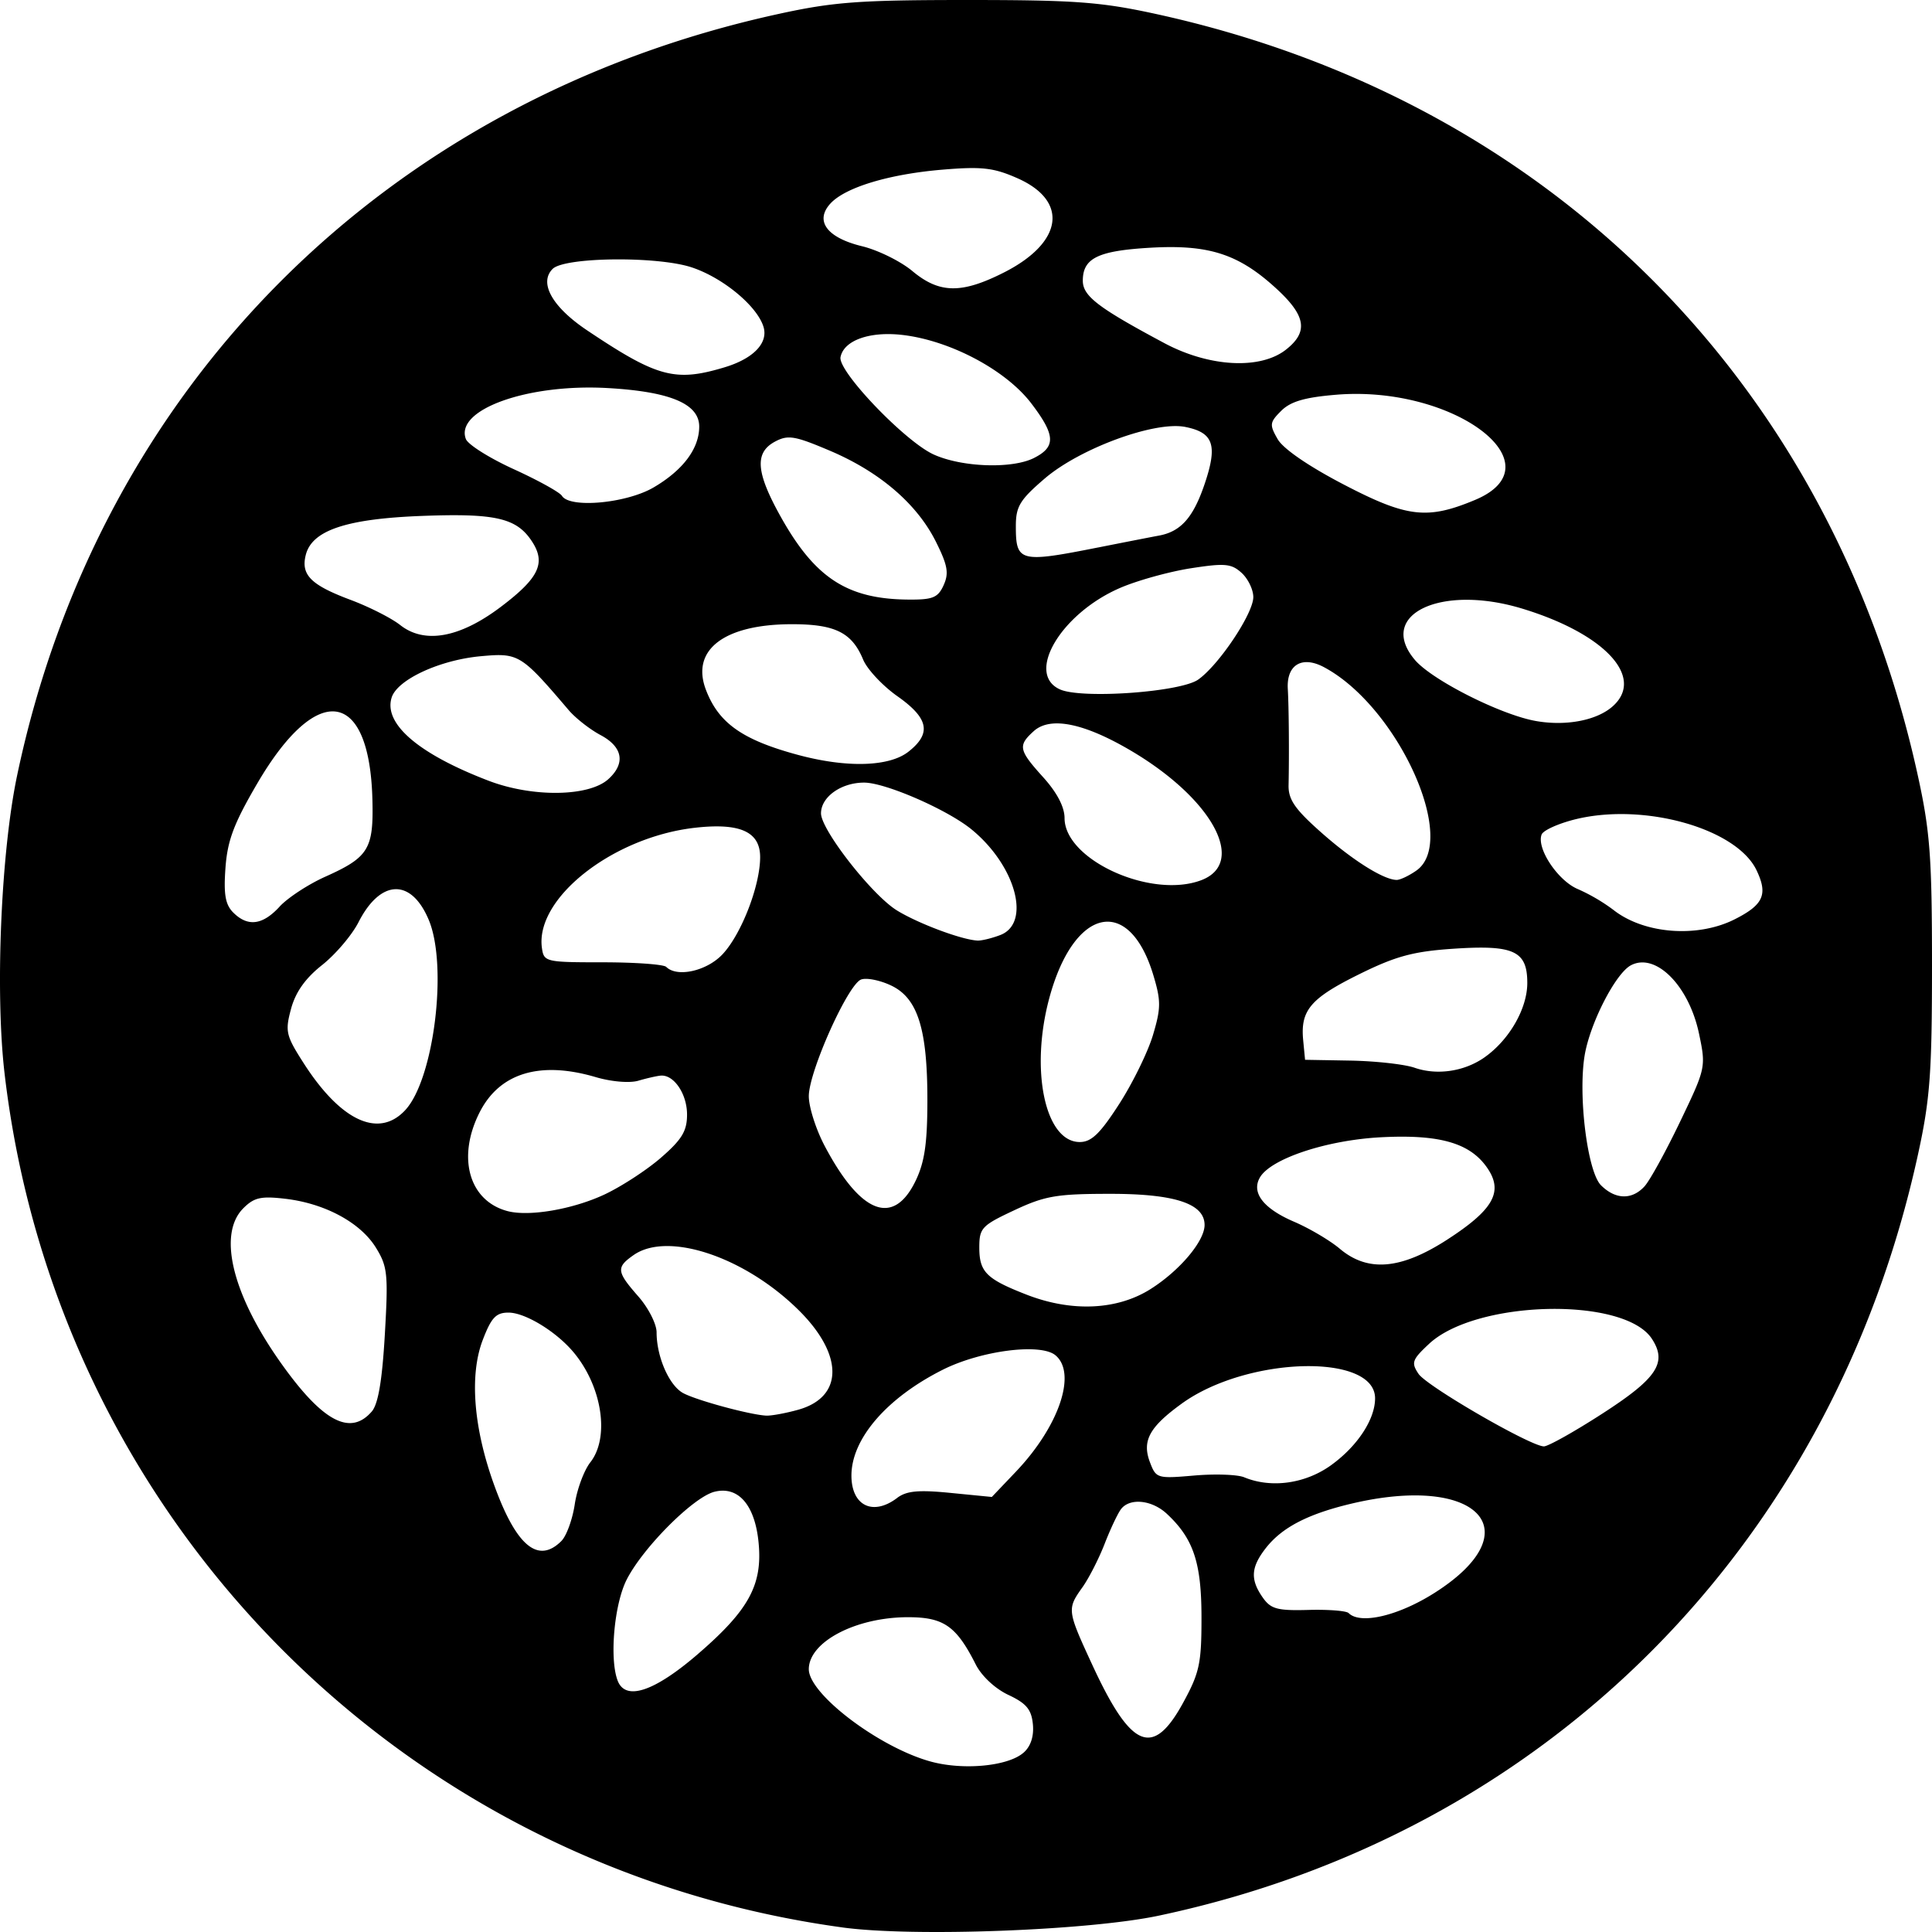<svg xmlns="http://www.w3.org/2000/svg" width="80" height="80"><path d="M34.878 79.81C16.53 77.297 2.331 62.819.188 44.44c-.392-3.372-.149-9.143.521-12.33C4.095 16 15.959 4.133 32.231.579 34.51.08 35.596 0 40.047 0c4.45 0 5.536.08 7.816.578 16.29 3.56 28.002 15.276 31.559 31.576.498 2.28.578 3.367.578 7.82 0 4.452-.08 5.539-.578 7.82-3.541 16.227-15.408 28.13-31.433 31.528-2.916.619-10.186.89-13.11.489zm7.513-7.242c.293-.262.427-.68.378-1.175-.06-.609-.271-.862-1.013-1.21-.55-.258-1.11-.781-1.353-1.262-.805-1.593-1.326-1.956-2.804-1.956-2.161 0-4.108 1.02-4.108 2.154 0 1.026 2.897 3.225 5.03 3.818 1.36.379 3.235.2 3.87-.37zm6.606-2.072c.673-1.234.756-1.623.754-3.531-.002-2.267-.333-3.254-1.434-4.281-.618-.576-1.53-.67-1.896-.197-.134.174-.44.82-.679 1.436-.24.617-.654 1.429-.922 1.805-.64.9-.634.952.406 3.203 1.614 3.496 2.515 3.87 3.771 1.565zm-20.089-2.014c2.102-1.814 2.671-2.86 2.504-4.6-.15-1.563-.84-2.36-1.828-2.111-.87.218-2.954 2.304-3.633 3.635-.519 1.017-.721 3.283-.375 4.187.327.852 1.519.455 3.332-1.11zm30.493-2.524c4.048-2.57 1.803-4.95-3.476-3.687-1.776.425-2.838.978-3.502 1.822-.627.798-.661 1.306-.137 2.055.335.478.603.551 1.888.516.824-.023 1.575.035 1.67.13.484.485 2.059.115 3.557-.836zm-36.154-2.15c.21-.21.458-.892.552-1.516.093-.624.384-1.407.645-1.74.817-1.039.484-3.172-.716-4.583-.723-.85-1.99-1.617-2.672-1.617-.519 0-.712.206-1.069 1.14-.554 1.453-.38 3.645.48 6.013.912 2.516 1.818 3.266 2.78 2.304zm13.898-1.78c.39-.295.882-.342 2.214-.21l1.71.168 1.003-1.053c1.782-1.875 2.526-4.071 1.631-4.815-.616-.511-3.086-.194-4.665.6-2.32 1.165-3.782 2.86-3.782 4.382 0 1.249.888 1.685 1.89.929zm17.982-1.365c1.086-.786 1.812-1.894 1.812-2.761 0-1.883-5.307-1.738-8.008.22-1.343.973-1.65 1.542-1.313 2.43.252.664.303.679 1.828.547.862-.075 1.795-.043 2.072.072 1.126.466 2.541.267 3.61-.508zm11.223-2.128c2.269-1.464 2.697-2.112 2.05-3.099-1.146-1.751-7.278-1.611-9.228.212-.7.654-.744.778-.434 1.24.345.514 4.614 2.986 5.189 3.004.168.005 1.259-.605 2.423-1.357zm-50.958-.084c.267-.307.432-1.277.543-3.187.145-2.507.113-2.82-.37-3.602-.64-1.037-2.105-1.828-3.742-2.022-1.016-.12-1.3-.057-1.748.392-1.073 1.074-.455 3.586 1.586 6.447 1.704 2.39 2.844 2.992 3.73 1.972zm17.655-.075c1.888-.525 1.894-2.281.014-4.135-2.235-2.205-5.411-3.262-6.825-2.271-.729.51-.709.682.196 1.713.416.474.756 1.142.756 1.485 0 1.013.518 2.2 1.098 2.516.551.299 2.755.897 3.44.934.209.01.803-.098 1.321-.242zm14.602-5.003c1.206-.765 2.23-1.982 2.23-2.649 0-.883-1.231-1.29-3.896-1.29-2.223 0-2.71.082-3.982.679-1.352.633-1.45.738-1.45 1.546 0 1.008.29 1.299 1.94 1.943 1.88.736 3.77.652 5.158-.229zm12.28-2.045c1.885-1.219 2.315-1.96 1.69-2.915-.701-1.071-1.963-1.449-4.424-1.322-2.265.117-4.593.892-5.031 1.676-.352.628.157 1.28 1.422 1.823.632.271 1.484.774 1.892 1.118 1.163.98 2.53.862 4.452-.38zm-34.904-1.864c.704-.33 1.763-1.019 2.352-1.533.862-.75 1.072-1.1 1.072-1.779 0-.854-.544-1.659-1.09-1.613-.163.014-.58.109-.927.211-.359.106-1.12.042-1.765-.149-2.306-.679-3.974-.175-4.803 1.451-.952 1.868-.448 3.67 1.147 4.096.892.238 2.697-.07 4.014-.684zm12.872-.535c.381-.774.499-1.539.504-3.28.01-3.02-.39-4.31-1.495-4.838-.466-.223-1.03-.335-1.252-.25-.548.211-2.163 3.817-2.163 4.83 0 .448.294 1.37.652 2.05 1.482 2.812 2.836 3.349 3.754 1.488zm30.204.189c.22-.243.882-1.448 1.472-2.679 1.061-2.213 1.07-2.252.78-3.636-.419-1.994-1.8-3.378-2.825-2.83-.64.344-1.702 2.424-1.915 3.753-.27 1.688.125 4.798.679 5.352.599.6 1.29.615 1.81.04zm-21.756-3.406c.558-.867 1.186-2.15 1.396-2.85.334-1.119.336-1.42.016-2.483-.999-3.322-3.287-2.822-4.305.94-.808 2.987-.179 5.97 1.259 5.97.482 0 .842-.347 1.634-1.577zm-29.562.253c1.187-1.285 1.766-5.97.972-7.871-.725-1.735-1.999-1.694-2.91.093-.273.535-.952 1.333-1.51 1.775-.694.55-1.097 1.12-1.284 1.813-.251.934-.212 1.103.525 2.252 1.539 2.399 3.112 3.123 4.207 1.938zm44.694-2.187c1.022-.722 1.765-2.017 1.765-3.076 0-1.334-.558-1.588-3.104-1.414-1.629.112-2.355.31-3.861 1.055-2.014.996-2.435 1.493-2.315 2.732l.078.809 1.89.033c1.04.02 2.232.152 2.648.297.932.323 2.066.153 2.9-.436zm-31.553-4.269c.78-.837 1.553-2.839 1.552-4.02-.002-1.052-.836-1.426-2.709-1.212-3.398.388-6.618 2.922-6.327 4.979.081.574.156.591 2.52.591 1.341 0 2.523.086 2.627.19.45.449 1.686.17 2.337-.528zm11.493-.79c1.292-.492.645-2.876-1.188-4.375-1.007-.822-3.567-1.938-4.449-1.938-.951 0-1.784.594-1.784 1.273 0 .682 2.108 3.38 3.141 4.018.874.54 2.668 1.213 3.335 1.25.164.01.59-.093.945-.228zm30.416-.654c1.19-.602 1.379-1.028.902-2.029-.822-1.723-4.621-2.802-7.465-2.12-.72.174-1.366.462-1.435.641-.22.572.674 1.913 1.504 2.26a7.61 7.61 0 0 1 1.471.862c1.266.996 3.48 1.166 5.023.386zm-60.258-.522c.337-.366 1.184-.921 1.882-1.235 1.808-.81 2.015-1.146 1.964-3.186-.114-4.596-2.287-4.915-4.757-.7-.981 1.675-1.245 2.375-1.328 3.515-.08 1.096-.005 1.521.32 1.847.602.603 1.215.526 1.92-.24zm38.169-1.097c1.893-.72.465-3.362-2.894-5.35-1.956-1.157-3.36-1.442-4.046-.82-.663.6-.626.781.394 1.91.57.631.883 1.23.883 1.69 0 1.73 3.589 3.359 5.663 2.57zm8.904-.397c1.76-1.233-.767-6.794-3.827-8.424-.91-.485-1.554-.097-1.496.903.044.748.06 2.688.032 3.989-.012.589.264.99 1.342 1.945 1.303 1.156 2.582 1.962 3.13 1.974.142.003.51-.17.819-.387zM25.19 32.263c.72-.653.601-1.332-.32-1.824-.444-.236-1.04-.703-1.324-1.037-1.974-2.316-2.065-2.372-3.634-2.23-1.704.155-3.458.967-3.694 1.71-.345 1.088 1.11 2.337 4.017 3.448 1.817.694 4.15.662 4.955-.067zm12.427-1.137c.964-.758.84-1.382-.455-2.295-.616-.434-1.255-1.118-1.421-1.518-.464-1.12-1.158-1.466-2.944-1.466-2.805 0-4.196 1.058-3.568 2.712.525 1.382 1.509 2.078 3.816 2.7 2.022.544 3.777.493 4.572-.133zm29.174-1.89c1.326-1.201-.351-3-3.764-4.036-3.365-1.022-6.022.244-4.446 2.118.7.834 3.55 2.276 5.01 2.536 1.258.224 2.544-.024 3.2-.618zM49.615 28.14c.86-.607 2.282-2.737 2.282-3.416 0-.31-.22-.762-.486-1.004-.424-.384-.694-.408-2.108-.188-.892.14-2.204.503-2.916.81-2.453 1.056-3.938 3.558-2.495 4.205.898.403 4.989.112 5.723-.407zm-28.876-3.012c1.58-1.194 1.875-1.814 1.288-2.71-.634-.968-1.5-1.17-4.546-1.055-3.138.118-4.565.596-4.82 1.617-.208.825.21 1.243 1.854 1.859.77.288 1.695.757 2.057 1.043 1.006.794 2.468.53 4.167-.754zm18.334-.896c.226-.497.168-.824-.318-1.798-.781-1.566-2.324-2.892-4.382-3.767-1.466-.623-1.742-.67-2.283-.38-.853.457-.789 1.275.245 3.122 1.413 2.525 2.752 3.395 5.259 3.418 1.031.01 1.242-.075 1.48-.595zm6.389-1.56c1.112-.221 2.25-.443 2.527-.494.907-.166 1.422-.748 1.892-2.136.545-1.612.37-2.13-.8-2.363-1.261-.253-4.361.885-5.82 2.135-1.034.887-1.197 1.157-1.197 1.975 0 1.482.162 1.524 3.398.882zm15.612-1.969c3.495-1.461-.87-4.766-5.756-4.357-1.295.108-1.881.28-2.267.667-.48.479-.49.573-.144 1.174.232.402 1.294 1.129 2.772 1.896 2.588 1.345 3.43 1.441 5.395.62zm-34.007-.521c1.216-.713 1.886-1.608 1.886-2.518 0-.942-1.2-1.448-3.787-1.595-3.323-.19-6.341.895-5.875 2.111.088.23.981.791 1.985 1.249 1.004.458 1.901.954 1.993 1.103.325.526 2.673.31 3.798-.35zm15.75-1.219c.914-.462.888-.946-.116-2.263-1.047-1.371-3.33-2.588-5.302-2.827-1.375-.167-2.46.216-2.595.916-.112.585 2.665 3.487 3.856 4.03 1.169.531 3.25.604 4.158.144zm-12.826-3.75c1.207-.36 1.835-1.015 1.621-1.689-.273-.863-1.679-2.024-2.967-2.452-1.419-.472-5.27-.43-5.762.063-.578.578-.016 1.578 1.434 2.548 2.897 1.941 3.639 2.141 5.674 1.53zm23.258-.735c.937-.737.83-1.403-.407-2.536-1.557-1.427-2.787-1.824-5.213-1.684-2.166.126-2.792.432-2.792 1.365 0 .636.63 1.118 3.38 2.587 1.859.992 3.97 1.104 5.032.268zM41.577 11.28c2.44-1.238 2.686-2.956.557-3.898-.99-.438-1.472-.493-3.106-.357-2.225.186-4.038.736-4.649 1.41-.649.718-.133 1.408 1.313 1.76.662.16 1.6.623 2.086 1.028 1.12.936 2.037.95 3.799.057z"/></svg>